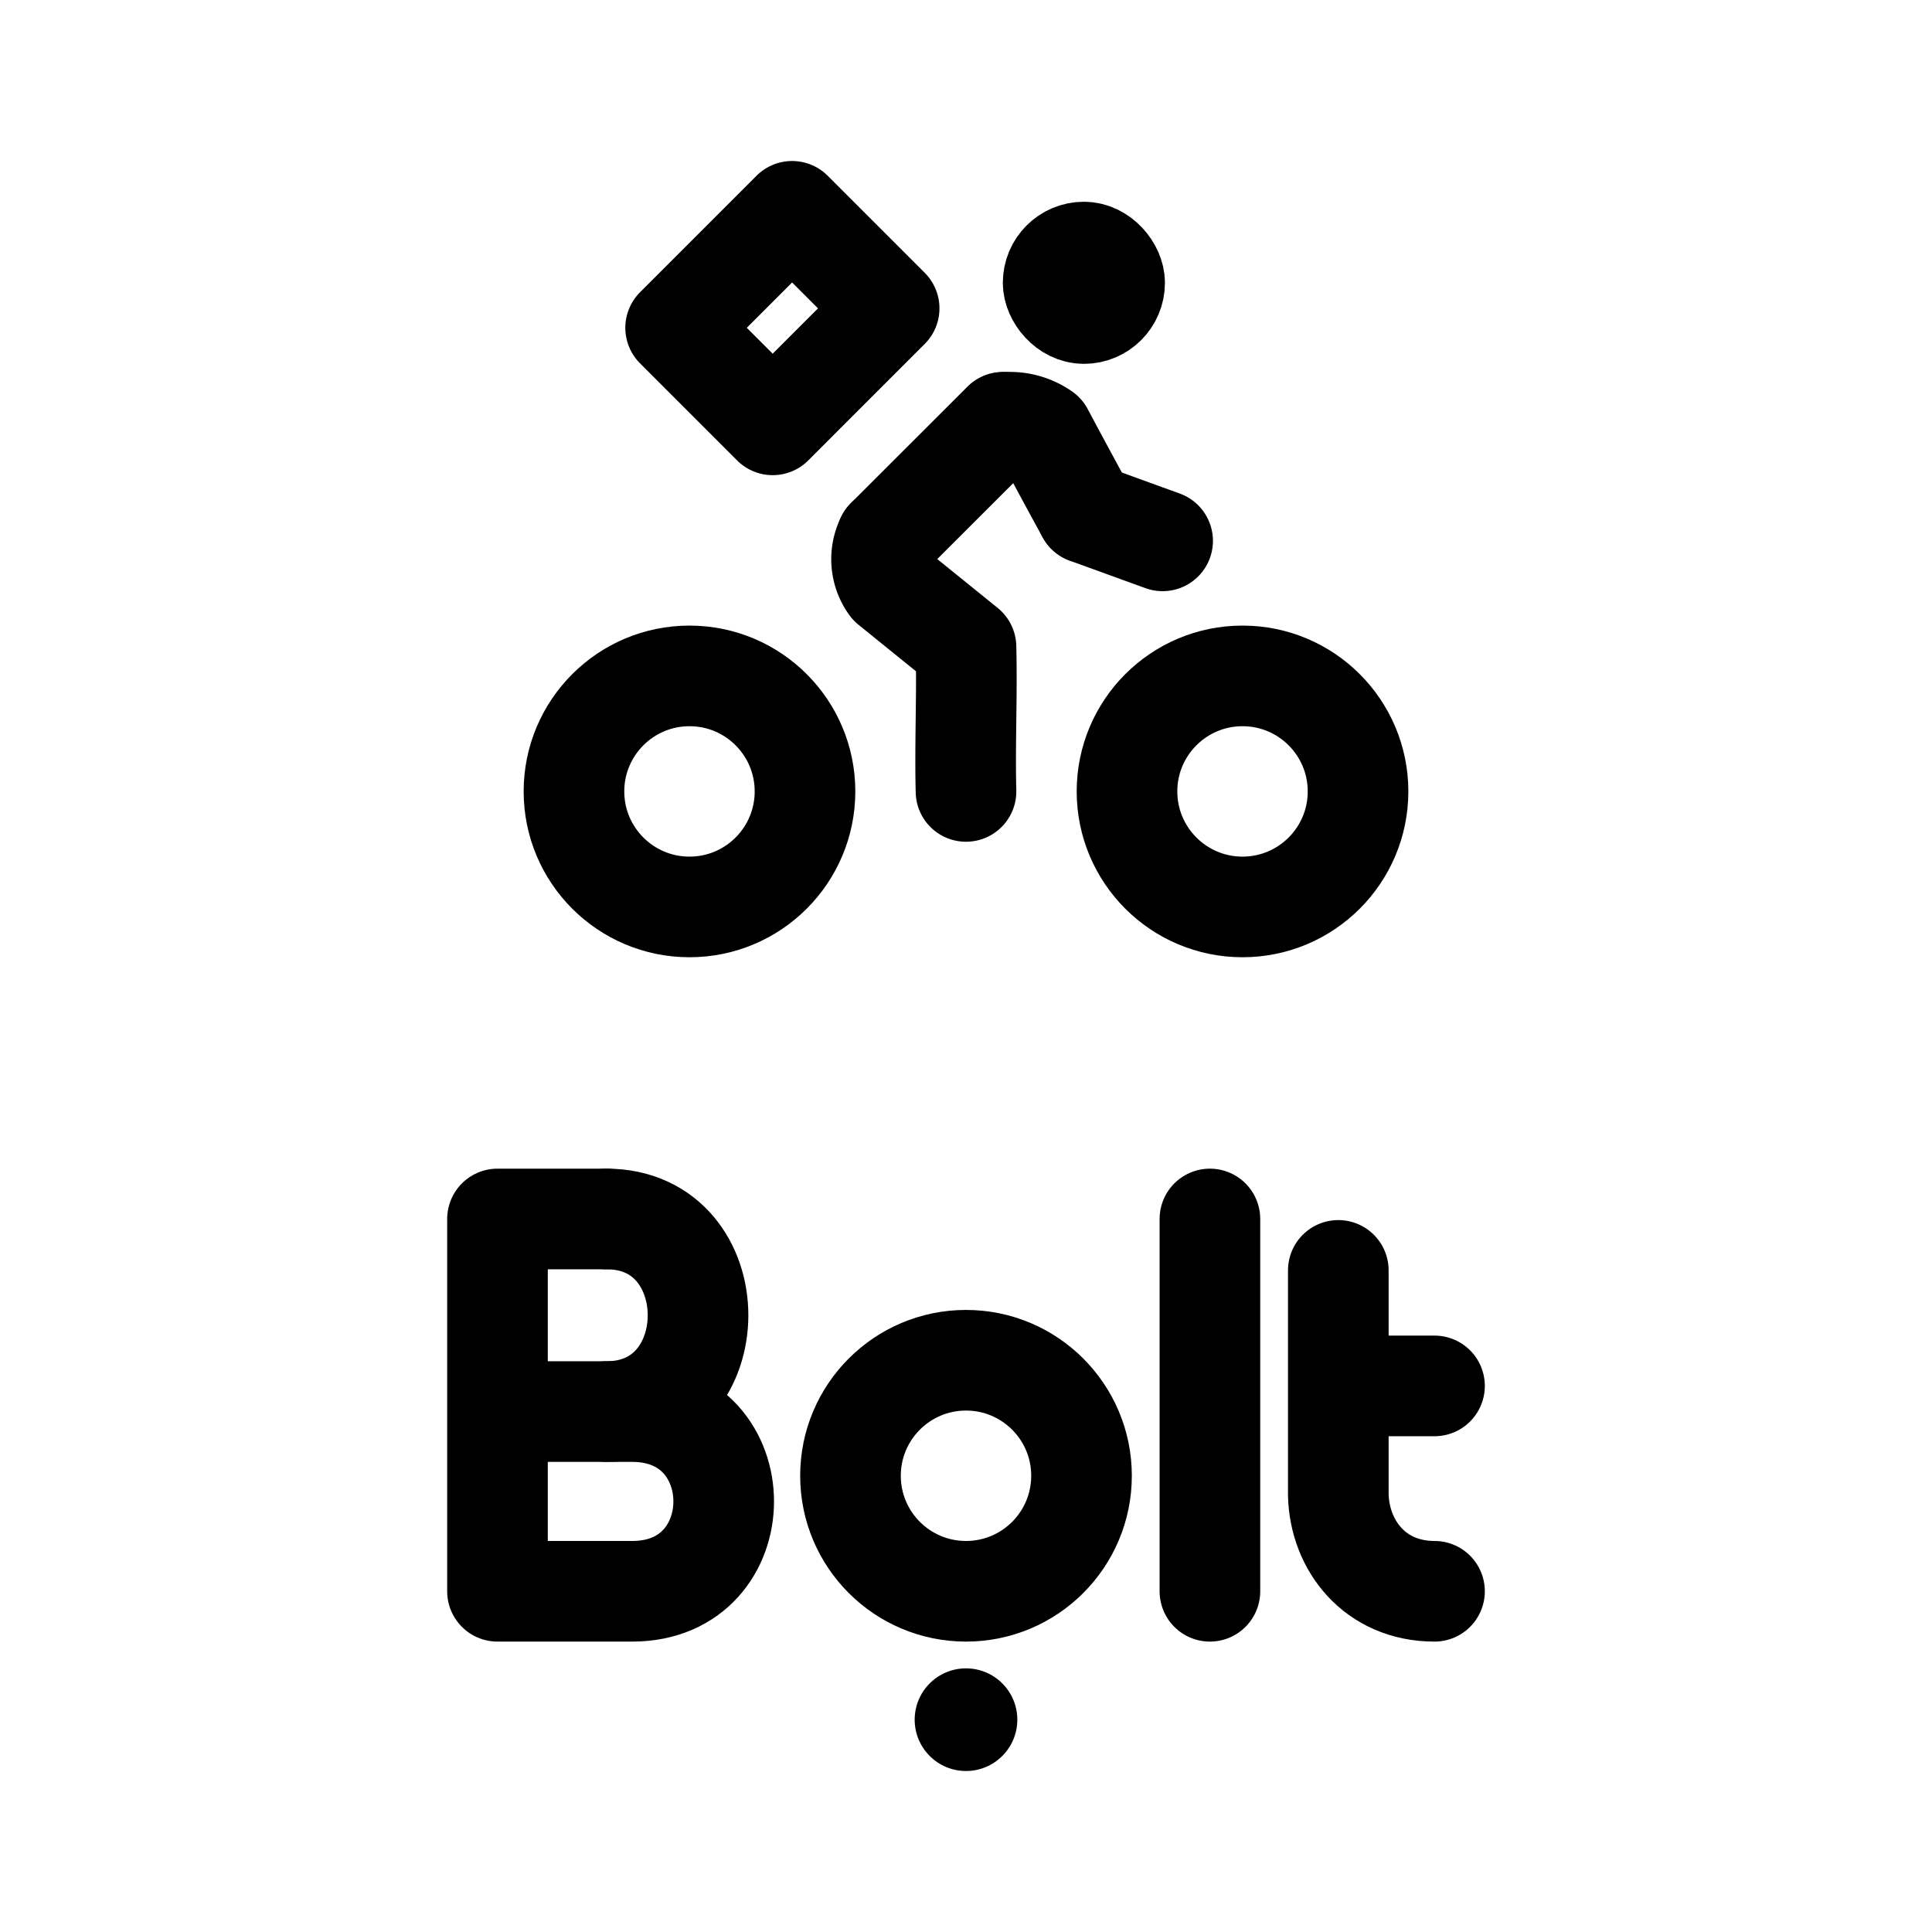 <svg xmlns="http://www.w3.org/2000/svg" width="192" height="192" viewBox="0 0 192 192"><defs><style>.cls-1,.cls-2,.cls-4{fill:none;stroke:#000;stroke-width:10px}.cls-1,.cls-4{stroke-linecap:round}.cls-4{stroke-linejoin:round}</style></defs><circle cx="96" cy="170.9" r="5.1"/><path class="cls-1" d="M133 126.25v22.32m0-10.84h9.56m0 20.41c-5.93 0-9.44-4.57-9.56-9.57m-12.76-27.43v37"/><circle class="cls-2" cx="96" cy="146.66" r="11.48"/><path class="cls-1" d="M49.44 121.14v37m0-37h10.84m-10.84 19.14h13.39m-13.39 17.86h13.39m0 0c12.12 0 12.12-17.86 0-17.86"/><path class="cls-1" d="M60.28 140.28c12.12 0 12.12-19.14 0-19.14"/><circle class="cls-2" cx="123.48" cy="78.65" r="11.48"/><circle class="cls-2" cx="68.52" cy="78.65" r="11.48"/><path d="M99.68 42a5.81 5.81 0 0 1 4 1q2.13 4 4.32 8M96 78.65c-.12-4.78.12-9.57 0-14.35l-7.54-6.1a4.48 4.48 0 0 1-.36-4.67" style="fill-rule:evenodd;stroke-linejoin:round;stroke-linecap:round;fill:none;stroke:#000;stroke-width:10px"/><path class="cls-4" d="m88.1 53.53 11.58-11.57m8.34 9.06 7.52 2.73"/><rect x="104.66" y="25.05" width="6.11" height="6.11" rx="3.06" style="stroke-linejoin:round;stroke-linecap:round;stroke:#000;stroke-width:10px"/><path class="cls-4" d="M67.143 32.576 78.718 21l9.645 9.645-11.575 11.576z"/></svg>